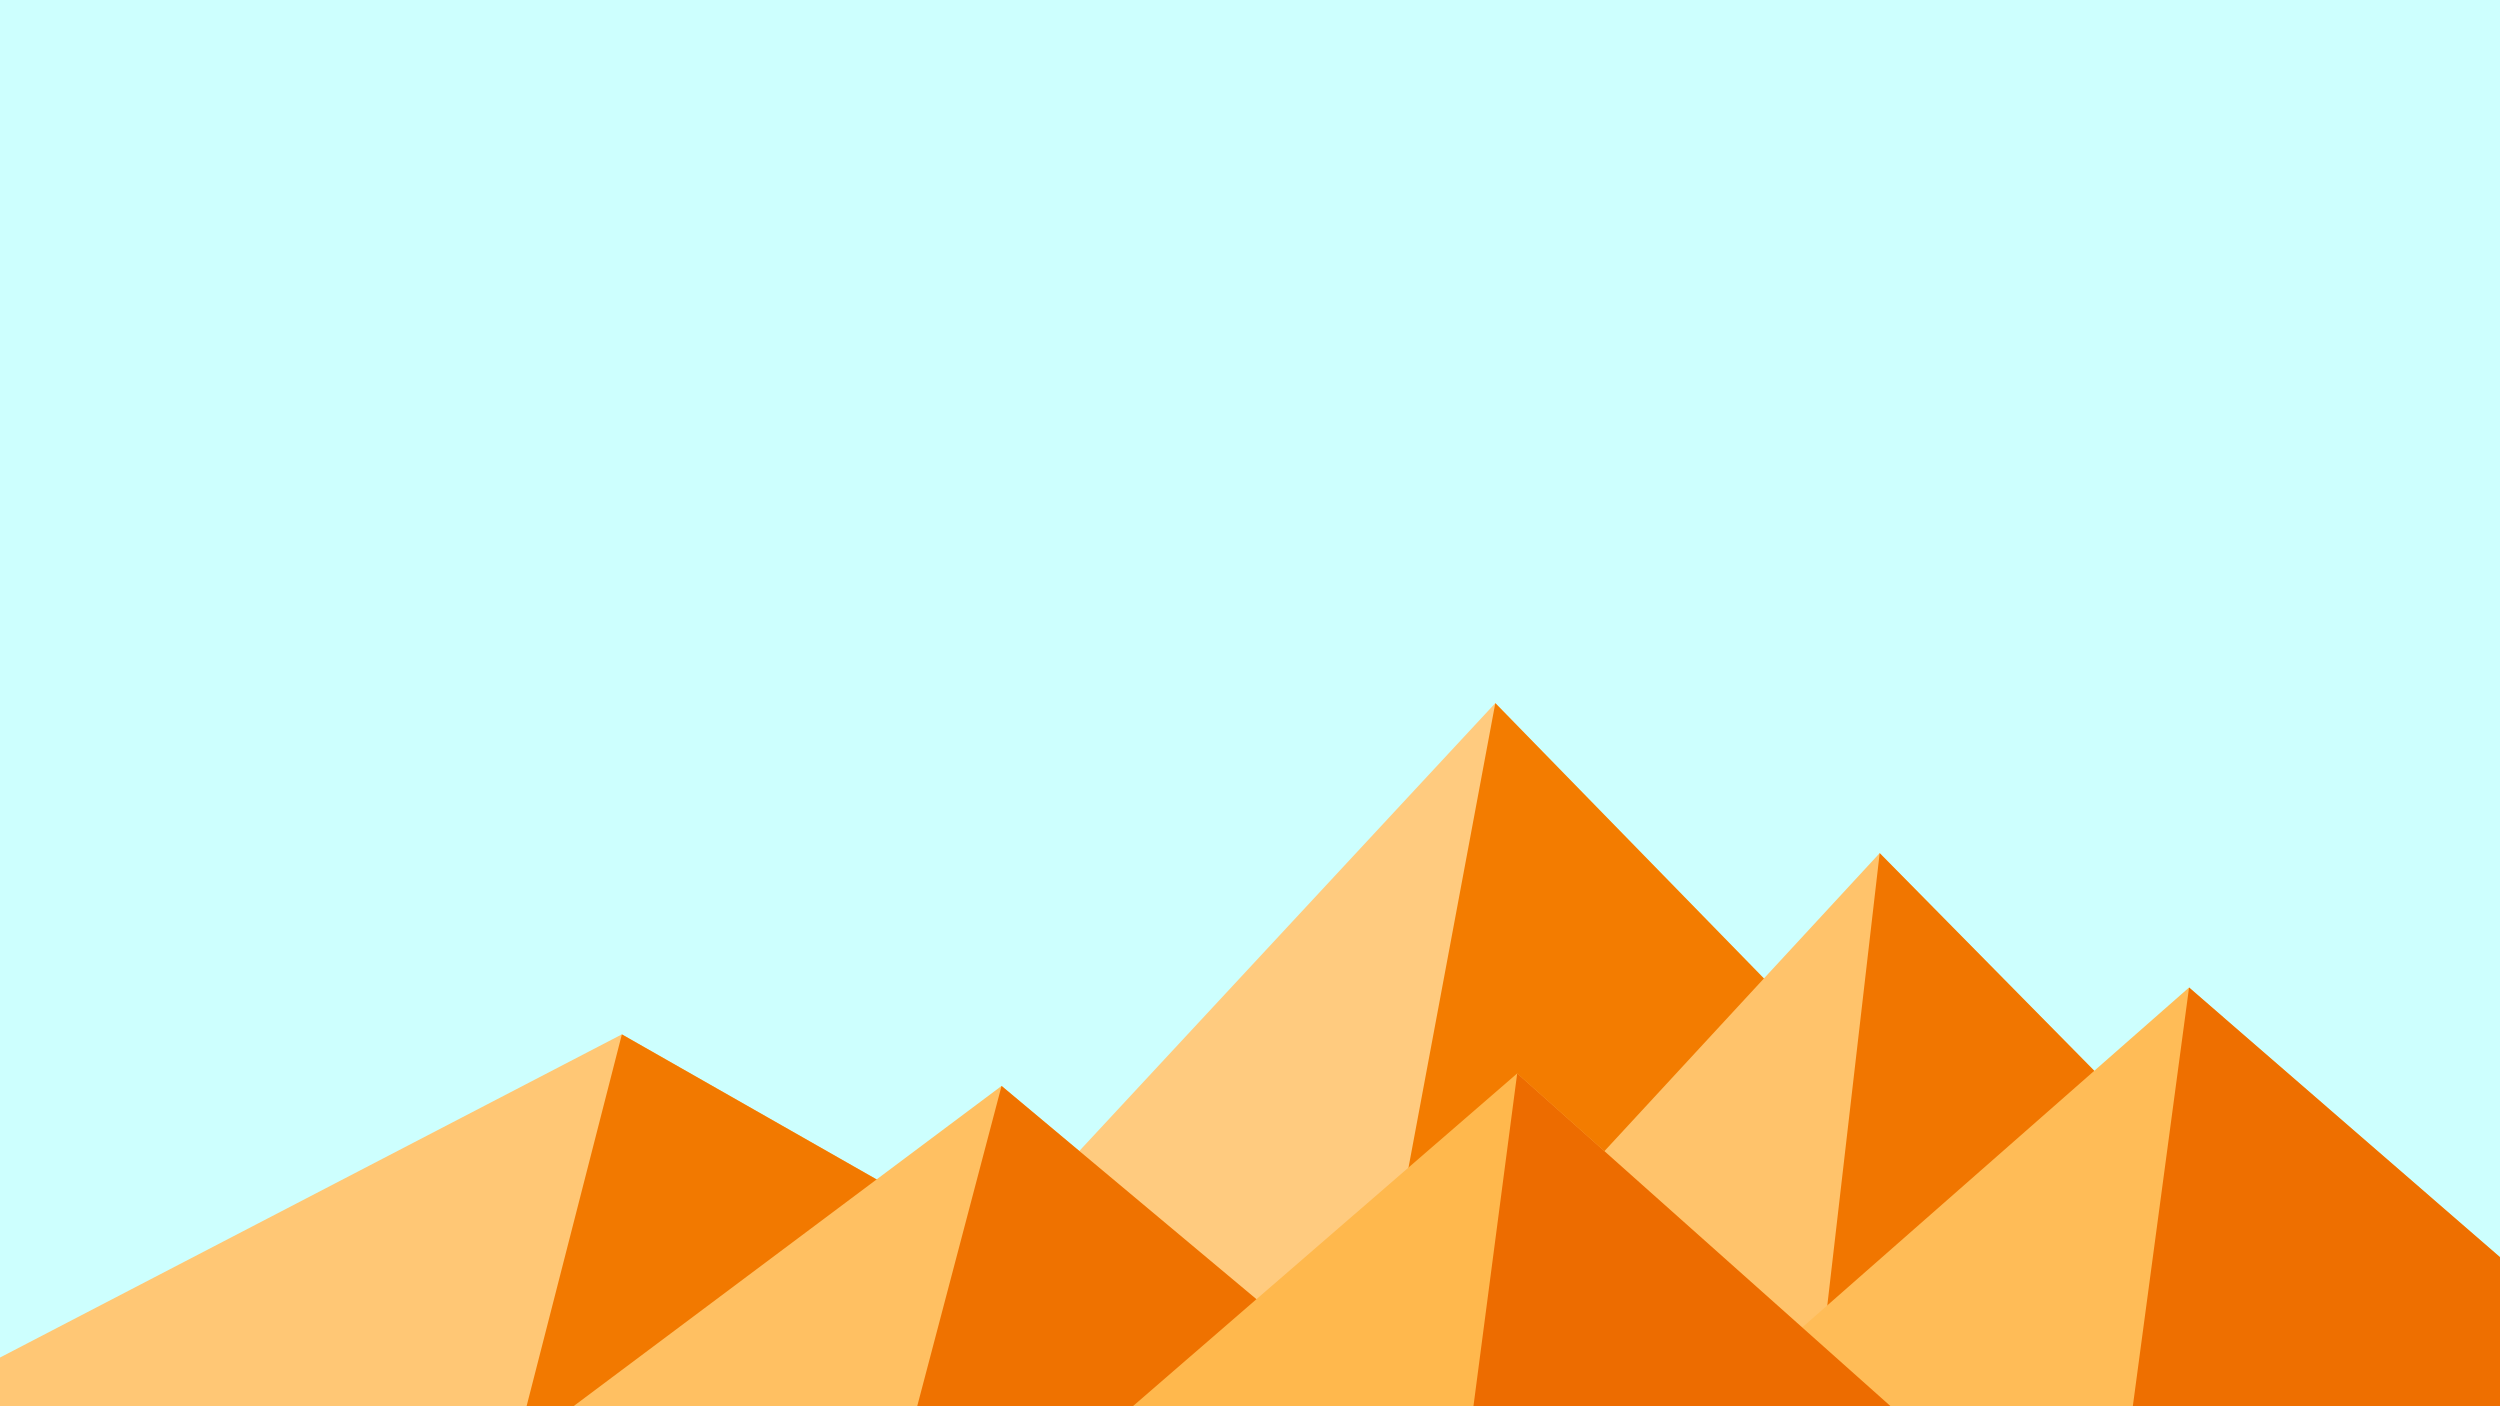 ﻿<svg xmlns='http://www.w3.org/2000/svg' viewBox='0 0 1600 900'><rect fill='#cdfffe' width='1600' height='900'/><polygon fill='#ffcb7f' points='957 450 539 900 1396 900'/><polygon fill='#f37c00' points='957 450 872.9 900 1396 900'/><polygon fill='#ffc775' points='-60 900 398 662 816 900'/><polygon fill='#f27900' points='337 900 398 662 816 900'/><polygon fill='#ffc36b' points='1203 546 1552 900 876 900'/><polygon fill='#f17600' points='1203 546 1552 900 1162 900'/><polygon fill='#ffc062' points='641 695 886 900 367 900'/><polygon fill='#ef7200' points='587 900 641 695 886 900'/><polygon fill='#ffbc57' points='1710 900 1401 632 1096 900'/><polygon fill='#ee6f00' points='1710 900 1401 632 1365 900'/><polygon fill='#ffb84d' points='1210 900 971 687 725 900'/><polygon fill='#ed6c00' points='943 900 1210 900 971 687'/></svg>